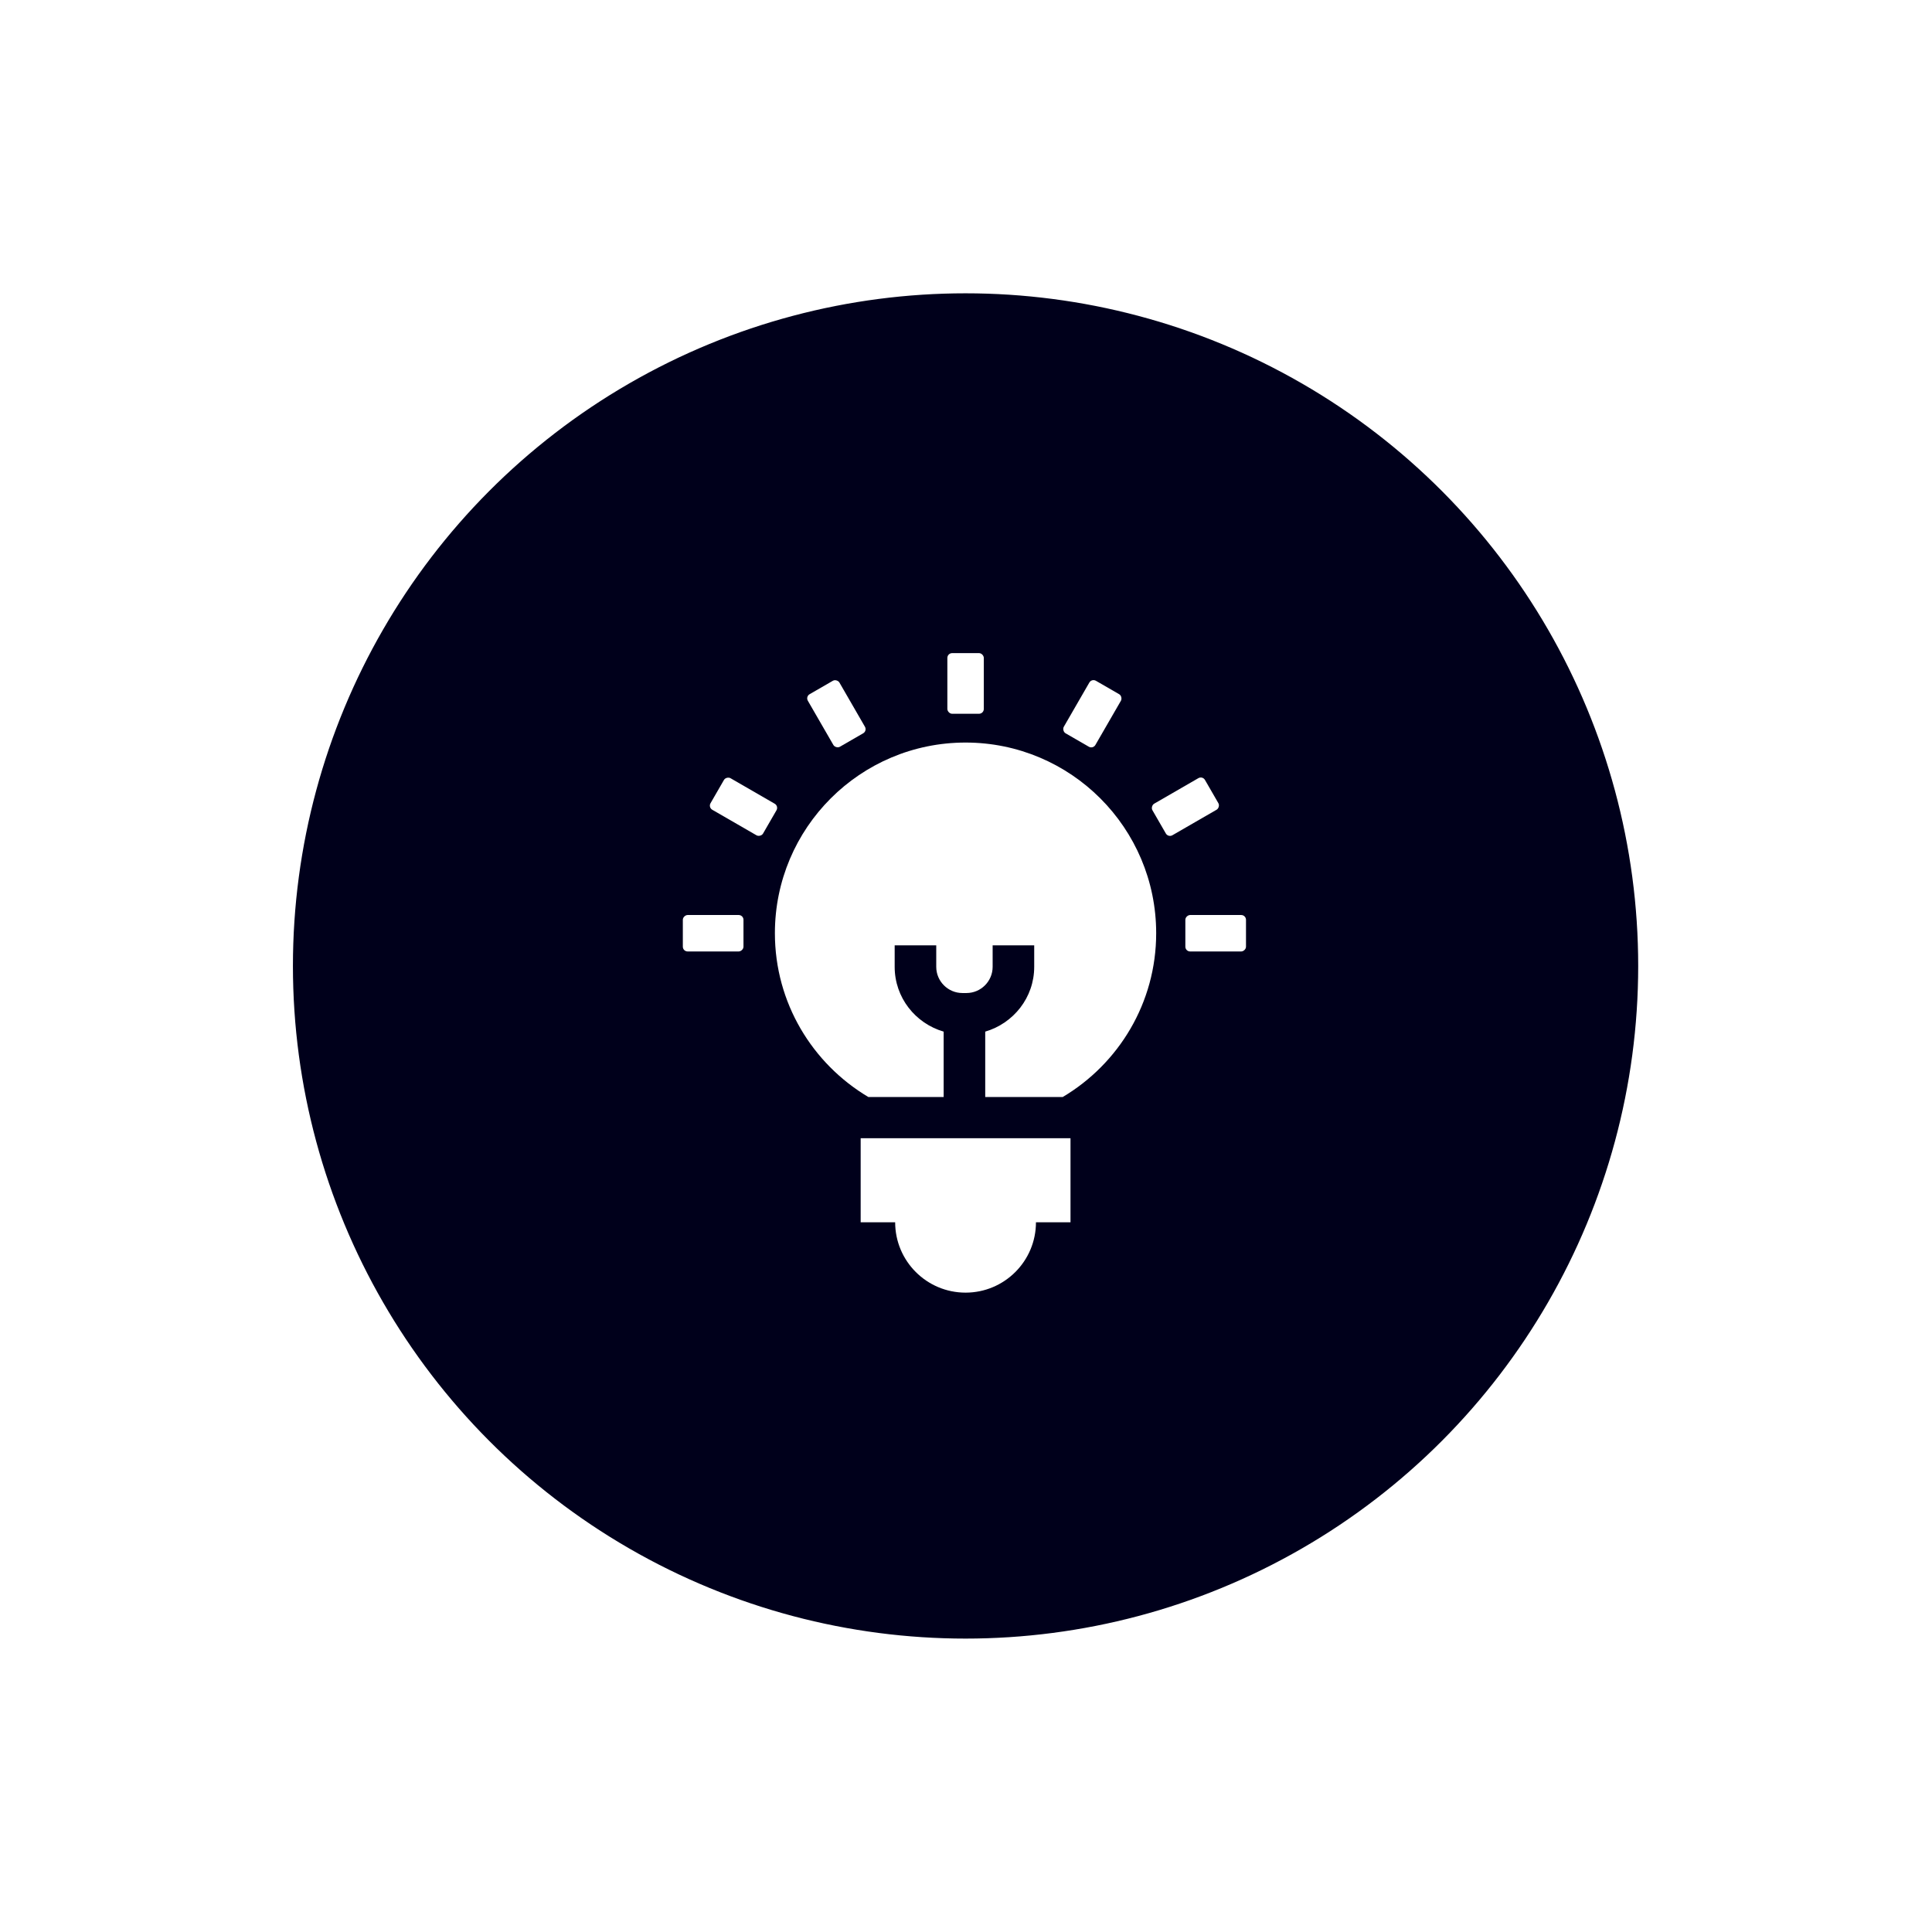 <?xml version="1.0" encoding="UTF-8"?><svg id="Layer_12" xmlns="http://www.w3.org/2000/svg" xmlns:xlink="http://www.w3.org/1999/xlink" viewBox="0 0 396 396"><defs><style>.cls-1{fill:#fff;}.cls-2{fill:#00001b;filter:url(#outer-glow-1);stroke:#fff;stroke-miterlimit:10;stroke-width:6px;}</style><filter id="outer-glow-1" filterUnits="userSpaceOnUse"><feOffset dx="0" dy="0"/><feGaussianBlur result="blur" stdDeviation="18"/><feFlood flood-color="#0f0ff7" flood-opacity=".75"/><feComposite in2="blur" operator="in"/><feComposite in="SourceGraphic"/></filter></defs><circle class="cls-2" cx="197.91" cy="197.99" r="140.87"/><rect class="cls-1" x="176.41" y="233.3" width="43.01" height="17.23"/><circle class="cls-1" cx="197.91" cy="250.52" r="14.43"/><path class="cls-1" d="M197.91,152.2c-21.58,0-39.08,17.49-39.08,39.08,0,14.29,7.7,26.76,19.15,33.57h15.44v-13.4c-5.78-1.68-10.04-6.96-10.04-13.28v-4.4h8.52v4.4c0,2.96,2.41,5.37,5.37,5.37h.82c2.96,0,5.37-2.41,5.37-5.37v-4.4h8.52v4.4c0,6.31-4.26,11.59-10.04,13.28v13.4h15.89c11.45-6.81,19.15-19.28,19.15-33.57,0-21.58-17.49-39.08-39.08-39.08Z"/><rect class="cls-1" x="194.18" y="133.87" width="7.47" height="12.43" rx=".98" ry=".98"/><rect class="cls-1" x="167.7" y="140.08" width="7.47" height="12.43" rx=".98" ry=".98" transform="translate(-50.18 105.32) rotate(-30)"/><rect class="cls-1" x="148.65" y="159.14" width="7.47" height="12.43" rx=".98" ry=".98" transform="translate(-67 214.65) rotate(-60)"/><rect class="cls-1" x="142.44" y="185.07" width="7.47" height="12.43" rx=".98" ry=".98" transform="translate(-45.11 337.46) rotate(-90)"/><rect class="cls-1" x="220.18" y="140.08" width="7.47" height="12.43" rx=".98" ry=".98" transform="translate(344.67 384.95) rotate(-150)"/><rect class="cls-1" x="239.23" y="159.14" width="7.47" height="12.43" rx=".98" ry=".98" transform="translate(221.25 458.44) rotate(-120)"/><rect class="cls-1" x="245.44" y="185.07" width="7.47" height="12.43" rx=".98" ry=".98" transform="translate(57.89 440.46) rotate(-90)"/></svg>